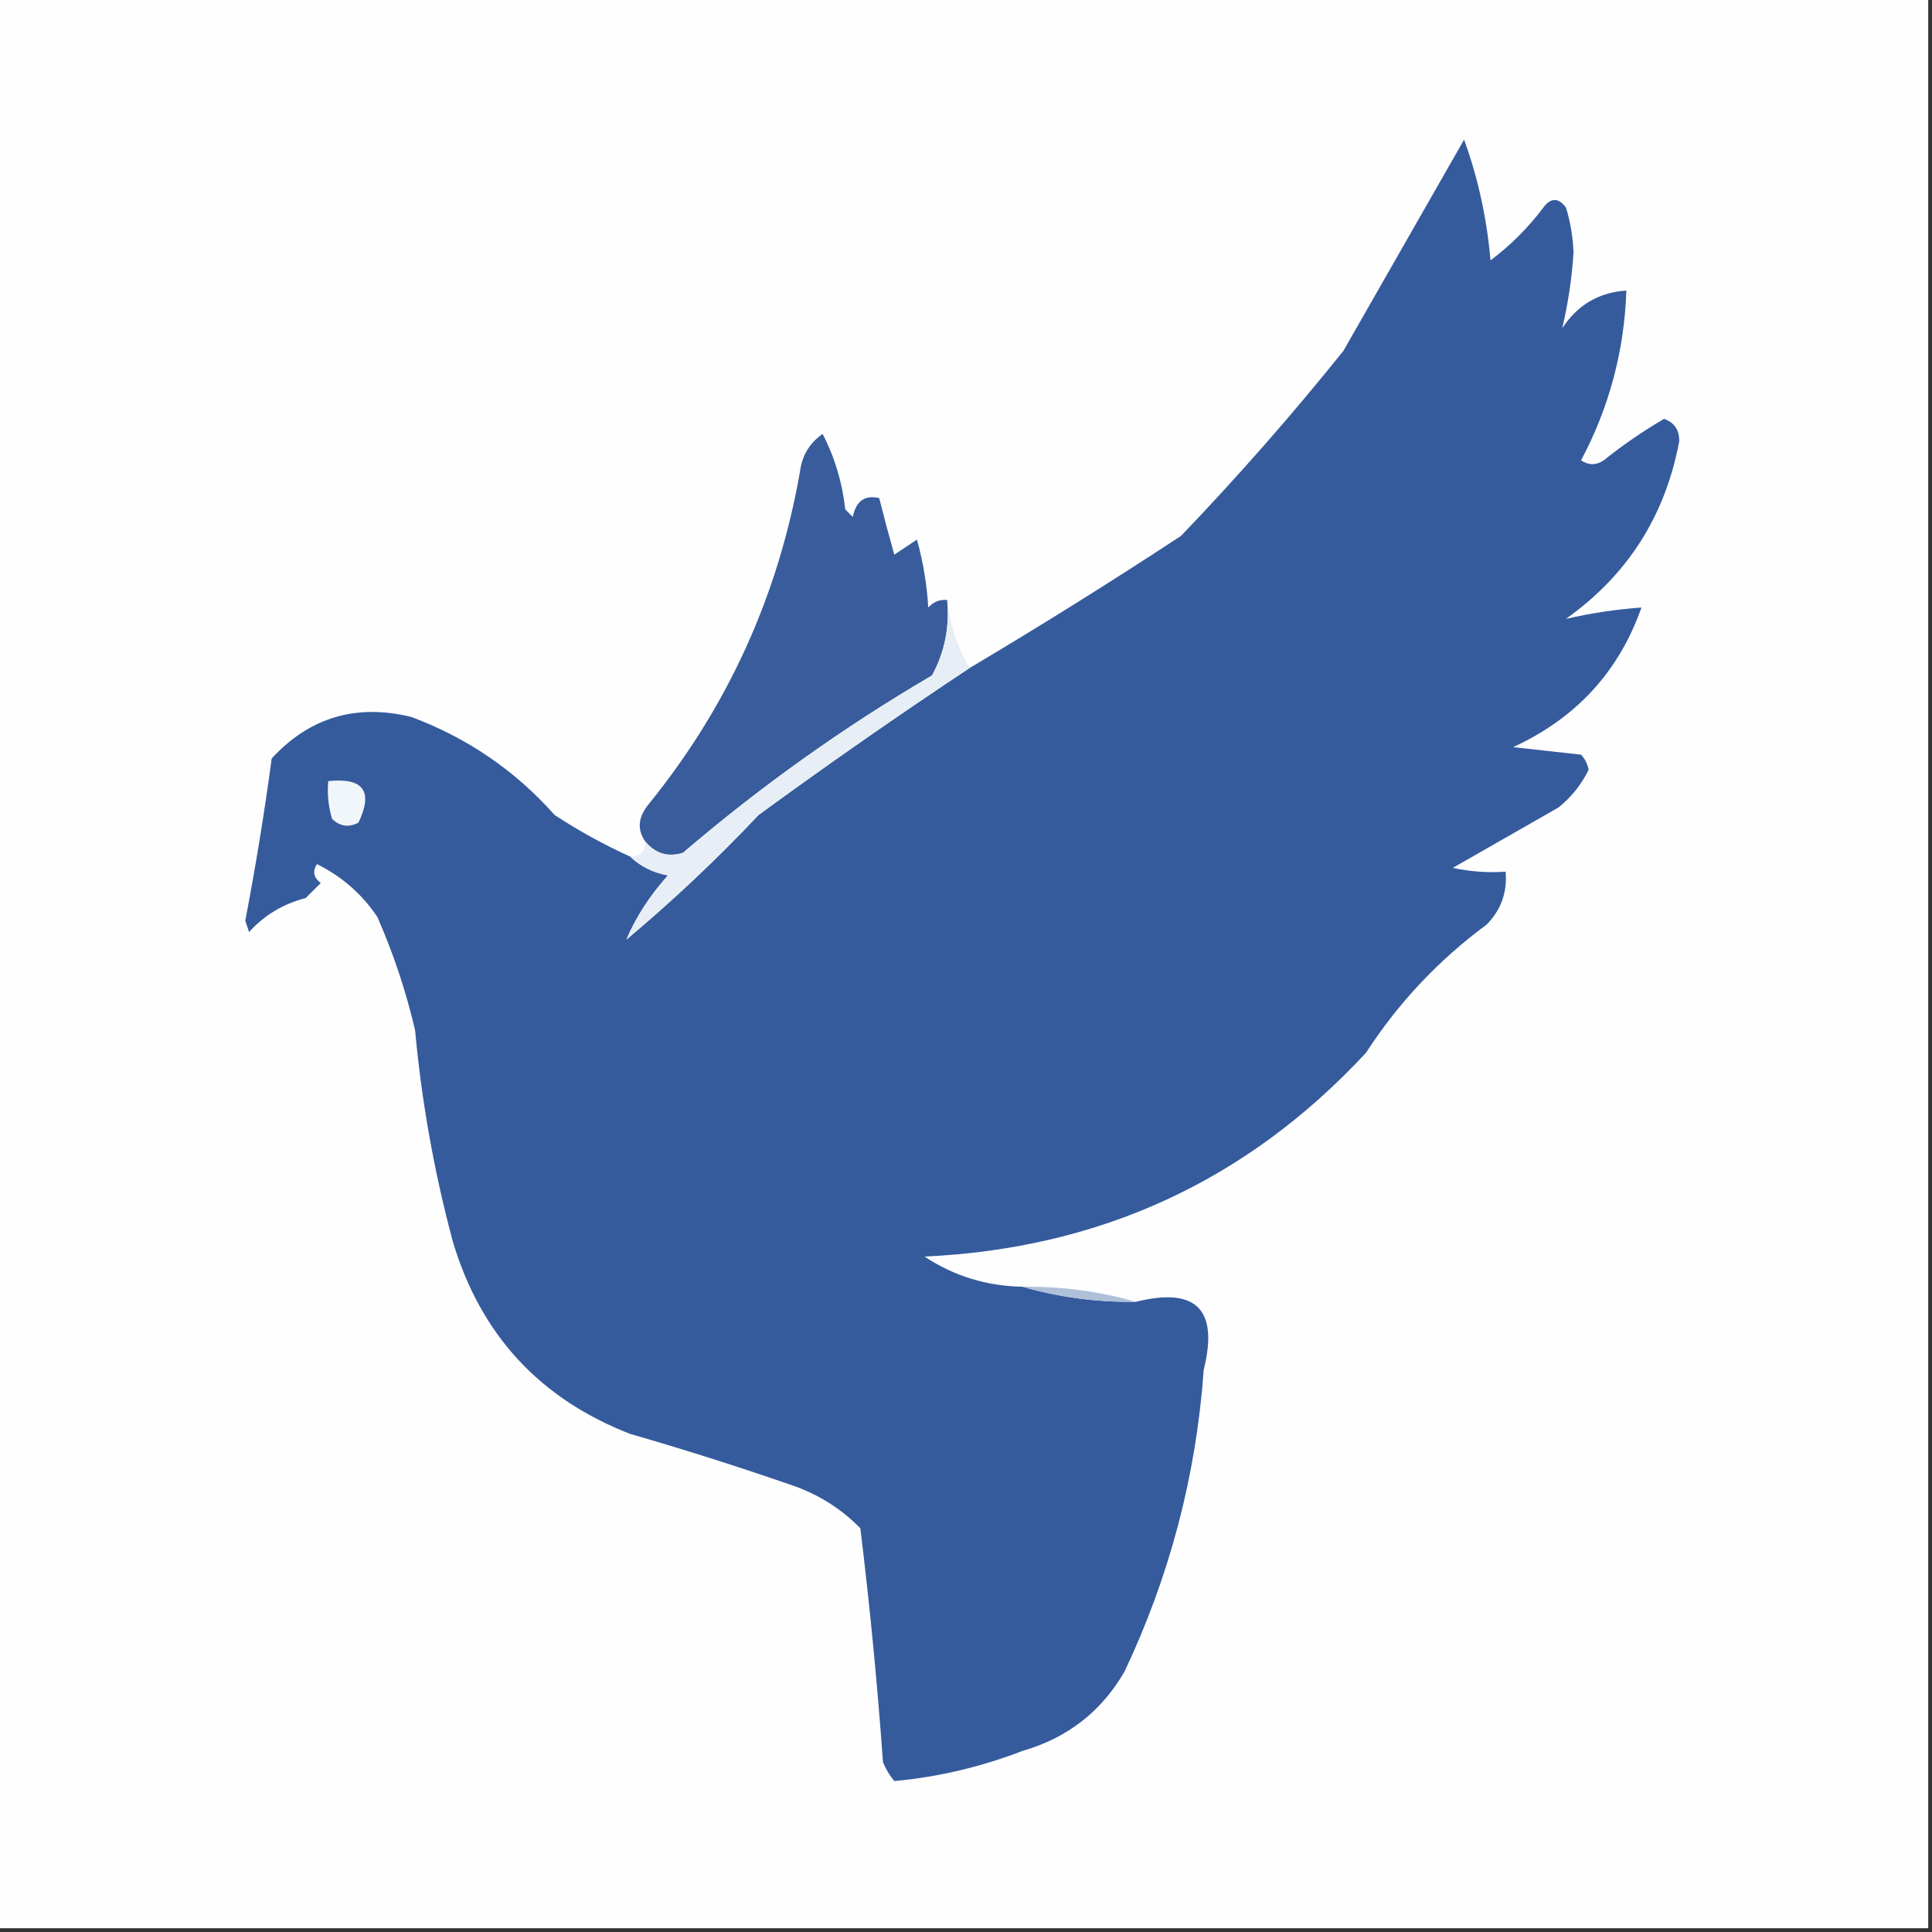 <svg xmlns="http://www.w3.org/2000/svg" version="1.1" width="256px" height="256px" style="shape-rendering:geometricPrecision; text-rendering:geometricPrecision; image-rendering:optimizeQuality; fill-rule:evenodd; clip-rule:evenodd" xmlns:xlink="http://www.w3.org/1999/xlink">
<rect width="100%" height="100%" fill="#333333" stroke="none"/>
<g><path style="opacity:1" fill="#fefefe" d="M -0.5,-0.5 C 84.833,-0.5 170.167,-0.5 255.5,-0.5C 255.5,84.833 255.5,170.167 255.5,255.5C 170.167,255.5 84.833,255.5 -0.5,255.5C -0.5,170.167 -0.5,84.833 -0.5,-0.5 Z"/></g>
<g><path style="opacity:1" fill="#355b9d" d="M 135.5,170.5 C 140.269,171.889 145.269,172.556 150.5,172.5C 158.495,170.495 161.495,173.495 159.5,181.5C 158.504,195.484 155.004,208.817 149,221.5C 145.936,226.789 141.436,230.289 135.5,232C 129.948,234.139 124.282,235.472 118.5,236C 117.874,235.25 117.374,234.416 117,233.5C 116.257,223.113 115.257,212.78 114,202.5C 111.592,200.044 108.759,198.211 105.5,197C 98.239,194.469 90.906,192.135 83.5,190C 71.507,185.34 63.673,176.84 60,164.5C 57.534,155.311 55.868,145.977 55,136.5C 53.792,131.332 52.126,126.332 50,121.5C 47.977,118.48 45.31,116.146 42,114.5C 41.383,115.449 41.549,116.282 42.5,117C 41.833,117.667 41.167,118.333 40.5,119C 37.531,119.763 35.031,121.263 33,123.5C 32.833,123 32.667,122.5 32.5,122C 33.869,114.861 35.036,107.695 36,100.5C 41.028,95.048 47.194,93.215 54.5,95C 61.931,97.771 68.265,102.104 73.5,108C 76.727,110.112 80.06,111.945 83.5,113.5C 84.842,114.793 86.509,115.626 88.5,116C 86.097,118.682 84.264,121.515 83,124.5C 89.135,119.366 94.969,113.866 100.5,108C 109.737,101.247 119.07,94.747 128.5,88.5C 137.949,82.891 147.282,77.058 156.5,71C 164.039,63.13 171.206,54.963 178,46.5C 183.347,37.135 188.681,27.801 194,18.5C 195.852,23.607 197.019,28.941 197.5,34.5C 200.167,32.5 202.5,30.167 204.5,27.5C 205.5,26.167 206.5,26.167 207.5,27.5C 208.095,29.44 208.428,31.44 208.5,33.5C 208.269,36.973 207.769,40.306 207,43.5C 209.029,40.404 211.862,38.738 215.5,38.5C 215.237,46.456 213.237,53.956 209.5,61C 210.5,61.667 211.5,61.667 212.5,61C 215.029,58.971 217.696,57.138 220.5,55.5C 221.881,56 222.547,57 222.5,58.5C 220.648,68.376 215.648,76.209 207.5,82C 210.71,81.258 214.043,80.758 217.5,80.5C 214.521,88.985 208.855,95.152 200.5,99C 203.5,99.333 206.5,99.667 209.5,100C 210.022,100.561 210.355,101.228 210.5,102C 209.561,103.944 208.227,105.611 206.5,107C 201.833,109.667 197.167,112.333 192.5,115C 194.81,115.497 197.143,115.663 199.5,115.5C 199.736,118.226 198.903,120.559 197,122.5C 190.624,127.209 185.291,132.875 181,139.5C 165.276,156.442 145.776,165.442 122.5,166.5C 126.407,169.085 130.741,170.419 135.5,170.5 Z"/></g>
<g><path style="opacity:1" fill="#385c9c" d="M 125.5,79.5 C 125.849,83.064 125.183,86.398 123.5,89.5C 111.796,96.351 100.796,104.185 90.5,113C 88.505,113.613 86.838,113.113 85.5,111.5C 84.379,109.911 84.546,108.244 86,106.5C 96.453,93.591 103.12,78.924 106,62.5C 106.26,60.383 107.26,58.716 109,57.5C 110.61,60.597 111.61,63.931 112,67.5C 112.333,67.833 112.667,68.167 113,68.5C 113.424,66.385 114.591,65.552 116.5,66C 117.12,68.473 117.786,70.973 118.5,73.5C 119.5,72.833 120.5,72.167 121.5,71.5C 122.321,74.447 122.821,77.447 123,80.5C 123.671,79.748 124.504,79.414 125.5,79.5 Z"/></g>
<g><path style="opacity:1" fill="#e7eef5" d="M 125.5,79.5 C 125.89,82.797 126.89,85.797 128.5,88.5C 119.07,94.747 109.737,101.247 100.5,108C 94.969,113.866 89.135,119.366 83,124.5C 84.264,121.515 86.097,118.682 88.5,116C 86.509,115.626 84.842,114.793 83.5,113.5C 84.833,113.5 85.5,112.833 85.5,111.5C 86.838,113.113 88.505,113.613 90.5,113C 100.796,104.185 111.796,96.351 123.5,89.5C 125.183,86.398 125.849,83.064 125.5,79.5 Z"/></g>
<g><path style="opacity:1" fill="#f1f6fa" d="M 43.5,103.5 C 48.158,103.015 49.492,104.848 47.5,109C 46.216,109.684 45.05,109.517 44,108.5C 43.507,106.866 43.34,105.199 43.5,103.5 Z"/></g>
<g><path style="opacity:1" fill="#afc0d9" d="M 135.5,170.5 C 140.731,170.444 145.731,171.111 150.5,172.5C 145.269,172.556 140.269,171.889 135.5,170.5 Z"/></g>
</svg>

